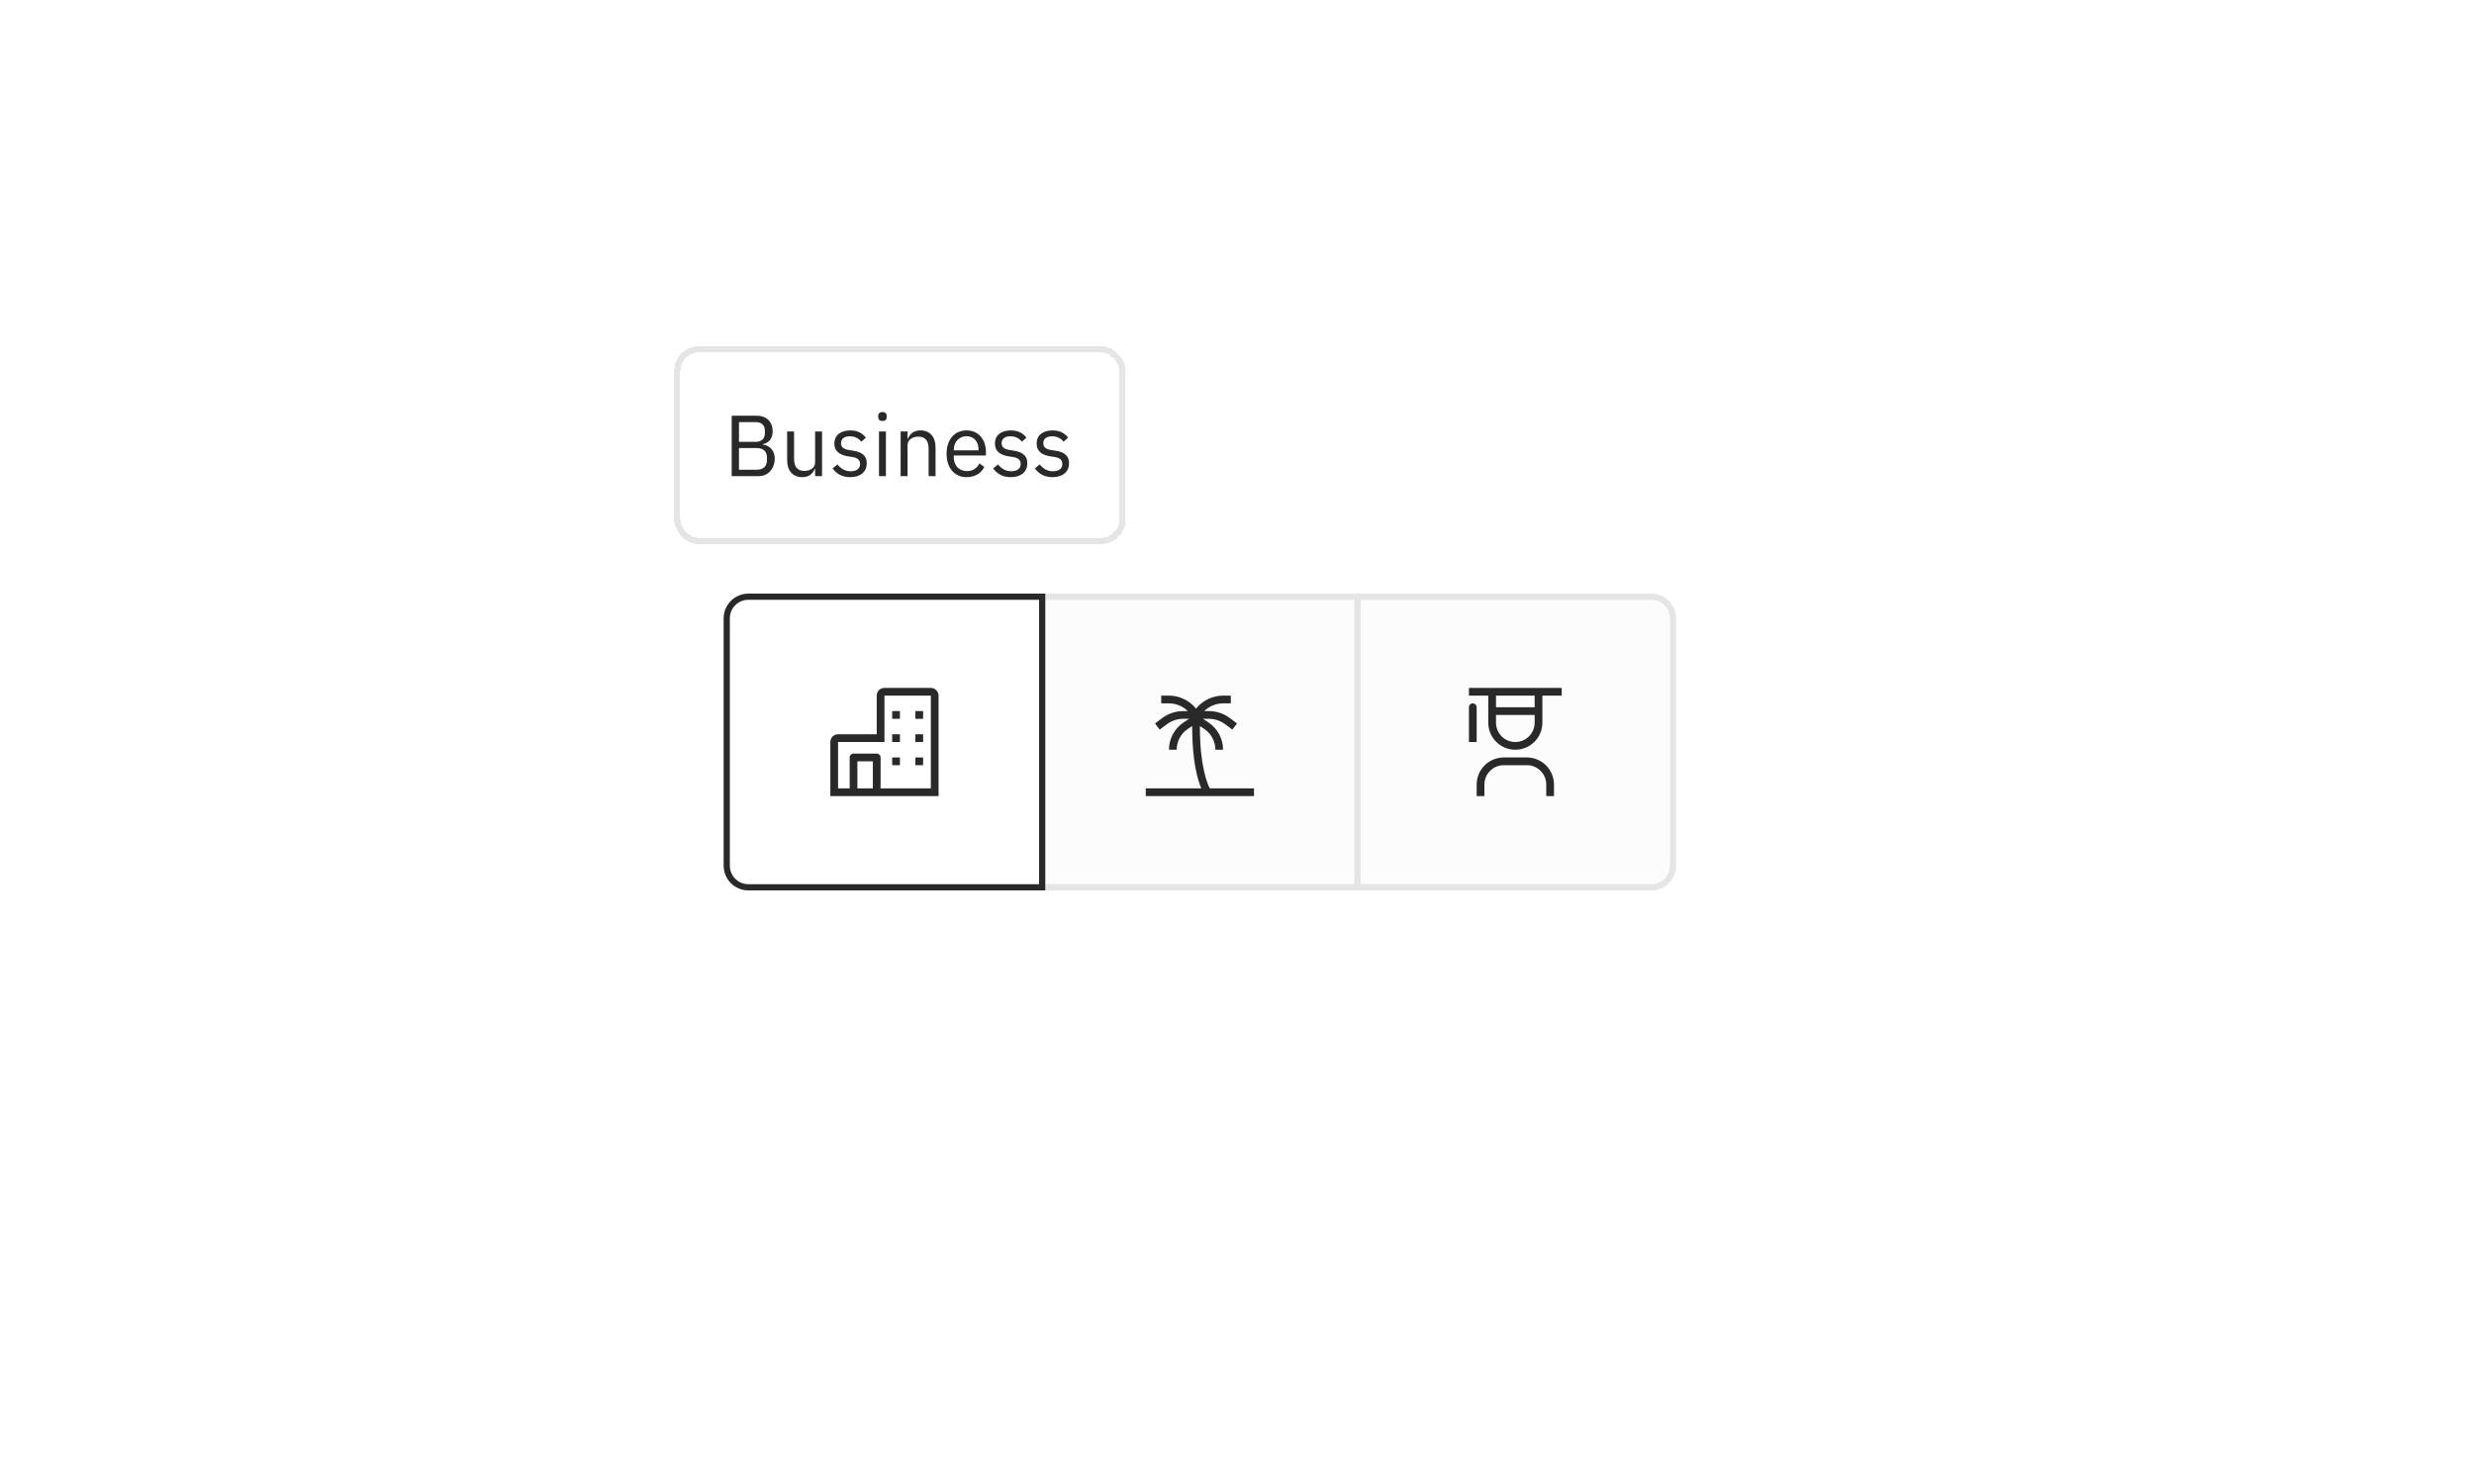 <svg width="400" height="240" viewBox="0 0 400 240" fill="none" xmlns="http://www.w3.org/2000/svg">
<rect x="168.5" y="96.5" width="51" height="47" fill="#FCFCFC"/>
<path d="M195.606 127.5C195.186 126.703 194 123.891 194 117.5V117.418L194.698 117.883C195.253 118.252 195.708 118.753 196.022 119.34C196.337 119.928 196.501 120.584 196.5 121.25H197.75C197.751 120.378 197.536 119.519 197.125 118.75C196.713 117.981 196.118 117.326 195.392 116.843L194.502 116.25H195.458C196.405 116.252 197.325 116.559 198.083 117.125L199.25 118L200 117L198.833 116.125C197.858 115.397 196.675 115.003 195.458 115H194.698C195.515 114.203 196.609 113.755 197.75 113.75H199V112.5H197.75C196.91 112.503 196.082 112.694 195.325 113.057C194.568 113.421 193.902 113.949 193.375 114.603C192.848 113.949 192.182 113.421 191.425 113.057C190.668 112.694 189.84 112.503 189 112.5H187.75V113.75H189C190.141 113.755 191.235 114.203 192.052 115H191.292C190.075 115.003 188.891 115.397 187.917 116.125L186.75 117L187.5 118L188.667 117.125C189.425 116.559 190.345 116.252 191.292 116.25H192.249L191.359 116.843C190.632 117.326 190.037 117.981 189.625 118.75C189.214 119.519 188.999 120.378 189 121.25H190.25C190.249 120.584 190.413 119.928 190.728 119.34C191.042 118.753 191.497 118.252 192.052 117.883L192.75 117.418V117.5C192.75 123.09 193.632 126.103 194.226 127.5H185.25V128.75H202.75V127.5H195.606Z" fill="#292929"/>
<rect x="168.5" y="96.5" width="51" height="47" stroke="#E5E5E5"/>
<path d="M219.5 96.5H267C268.933 96.5 270.5 98.067 270.5 100V140C270.5 141.933 268.933 143.5 267 143.5H219.5V96.5Z" fill="#FCFCFC"/>
<path d="M251.25 128.75H250V126.875C249.999 126.046 249.669 125.252 249.084 124.666C248.498 124.081 247.704 123.751 246.875 123.75H243.125C242.296 123.751 241.502 124.081 240.916 124.666C240.331 125.252 240.001 126.046 240 126.875V128.75H238.75V126.875C238.751 125.715 239.213 124.603 240.033 123.783C240.853 122.963 241.965 122.501 243.125 122.5H246.875C248.035 122.501 249.147 122.963 249.967 123.783C250.787 124.603 251.249 125.715 251.25 126.875V128.75ZM238.125 113.75C237.959 113.75 237.8 113.816 237.683 113.933C237.566 114.05 237.5 114.209 237.5 114.375V120H238.75V114.375C238.75 114.209 238.684 114.05 238.567 113.933C238.45 113.816 238.291 113.75 238.125 113.75Z" fill="#292929"/>
<path d="M237.5 111.25V112.5H240.625V116.875C240.625 118.035 241.086 119.148 241.906 119.969C242.727 120.789 243.84 121.25 245 121.25C246.16 121.25 247.273 120.789 248.094 119.969C248.914 119.148 249.375 118.035 249.375 116.875V112.5H252.5V111.25H237.5ZM241.875 112.5H248.125V114.375H241.875V112.5ZM245 120C244.171 120 243.376 119.671 242.79 119.085C242.204 118.499 241.875 117.704 241.875 116.875V115.625H248.125V116.875C248.125 117.704 247.796 118.499 247.21 119.085C246.624 119.671 245.829 120 245 120Z" fill="#292929"/>
<path d="M219.5 96.5H267C268.933 96.5 270.5 98.067 270.5 100V140C270.5 141.933 268.933 143.5 267 143.5H219.5V96.5Z" stroke="#E5E5E5"/>
<path d="M117.5 100C117.5 98.067 119.067 96.5 121 96.5H168.5V143.5H121C119.067 143.5 117.5 141.933 117.5 140V100Z" fill="white"/>
<path d="M150.5 111.25H143C142.669 111.25 142.351 111.382 142.116 111.616C141.882 111.851 141.75 112.169 141.75 112.5V118.75H135.5C135.169 118.75 134.851 118.882 134.616 119.116C134.382 119.351 134.25 119.669 134.25 120V128.75H151.75V112.5C151.75 112.169 151.618 111.851 151.383 111.617C151.149 111.382 150.831 111.25 150.5 111.25ZM138.625 127.5V123.125H141.125V127.5H138.625ZM150.5 127.5H142.375V122.5C142.375 122.334 142.309 122.175 142.192 122.058C142.075 121.941 141.916 121.875 141.75 121.875H138C137.834 121.875 137.675 121.941 137.558 122.058C137.441 122.175 137.375 122.334 137.375 122.5V127.5H135.5V120H143V112.5H150.5V127.5Z" fill="#292929"/>
<path d="M144.25 115H145.5V116.25H144.25V115ZM148 115H149.25V116.25H148V115ZM144.25 118.75H145.5V120H144.25V118.75ZM148 118.75H149.25V120H148V118.75ZM144.25 122.5H145.5V123.75H144.25V122.5ZM148 122.5H149.25V123.75H148V122.5Z" fill="#292929"/>
<path d="M117.5 100C117.5 98.067 119.067 96.5 121 96.5H168.5V143.5H121C119.067 143.5 117.5 141.933 117.5 140V100Z" stroke="#292929"/>
<g filter="url(#filter0_d_2311_75816)">
<rect x="109" y="56" width="73" height="32" rx="4" fill="white" shape-rendering="crispEdges"/>
<path d="M118.302 77H122.74C124.182 77 125.26 75.782 125.26 74.172C125.26 72.548 124.042 71.946 123.342 71.904V71.82C123.986 71.722 124.924 71.204 124.924 69.748C124.924 68.222 123.93 67.228 122.32 67.228H118.302V77ZM119.478 72.464H122.376C123.384 72.464 124 72.996 124 73.976V74.452C124 75.432 123.384 75.964 122.376 75.964H119.478V72.464ZM119.478 68.264H122.18C123.104 68.264 123.664 68.754 123.664 69.622V70.098C123.664 70.966 123.104 71.456 122.18 71.456H119.478V68.264ZM131.788 77H132.908V69.776H131.788V74.774C131.788 75.726 130.92 76.16 130.038 76.16C128.96 76.16 128.386 75.502 128.386 74.214V69.776H127.266V74.41C127.266 76.16 128.218 77.168 129.702 77.168C130.906 77.168 131.452 76.51 131.732 75.824H131.788V77ZM137.464 77.168C139.116 77.168 140.138 76.314 140.138 74.914C140.138 73.822 139.522 73.122 137.926 72.884L137.366 72.8C136.47 72.66 135.98 72.38 135.98 71.68C135.98 70.994 136.47 70.56 137.394 70.56C138.318 70.56 138.934 70.994 139.256 71.442L139.998 70.77C139.41 70.042 138.64 69.608 137.478 69.608C136.008 69.608 134.902 70.308 134.902 71.736C134.902 73.08 135.896 73.626 137.226 73.822L137.8 73.906C138.752 74.046 139.06 74.48 139.06 75.04C139.06 75.782 138.5 76.216 137.548 76.216C136.638 76.216 135.966 75.81 135.406 75.11L134.608 75.754C135.252 76.608 136.134 77.168 137.464 77.168ZM142.676 68.082C143.152 68.082 143.362 67.83 143.362 67.452V67.27C143.362 66.892 143.152 66.64 142.676 66.64C142.2 66.64 141.99 66.892 141.99 67.27V67.452C141.99 67.83 142.2 68.082 142.676 68.082ZM142.116 77H143.236V69.776H142.116V77ZM146.736 77V71.988C146.736 71.064 147.604 70.616 148.5 70.616C149.578 70.616 150.138 71.274 150.138 72.562V77H151.258V72.366C151.258 70.616 150.32 69.608 148.836 69.608C147.758 69.608 147.142 70.14 146.792 70.952H146.736V69.776H145.616V77H146.736ZM156.289 77.168C157.647 77.168 158.683 76.496 159.145 75.516L158.347 74.942C157.969 75.74 157.269 76.188 156.359 76.188C155.015 76.188 154.217 75.25 154.217 74.004V73.668H159.411V73.136C159.411 71.092 158.221 69.608 156.289 69.608C154.329 69.608 153.041 71.092 153.041 73.388C153.041 75.684 154.329 77.168 156.289 77.168ZM156.289 70.546C157.437 70.546 158.207 71.4 158.207 72.674V72.828H154.217V72.73C154.217 71.47 155.071 70.546 156.289 70.546ZM163.426 77.168C165.078 77.168 166.1 76.314 166.1 74.914C166.1 73.822 165.484 73.122 163.888 72.884L163.328 72.8C162.432 72.66 161.942 72.38 161.942 71.68C161.942 70.994 162.432 70.56 163.356 70.56C164.28 70.56 164.896 70.994 165.218 71.442L165.96 70.77C165.372 70.042 164.602 69.608 163.44 69.608C161.97 69.608 160.864 70.308 160.864 71.736C160.864 73.08 161.858 73.626 163.188 73.822L163.762 73.906C164.714 74.046 165.022 74.48 165.022 75.04C165.022 75.782 164.462 76.216 163.51 76.216C162.6 76.216 161.928 75.81 161.368 75.11L160.57 75.754C161.214 76.608 162.096 77.168 163.426 77.168ZM170.167 77.168C171.819 77.168 172.841 76.314 172.841 74.914C172.841 73.822 172.225 73.122 170.629 72.884L170.069 72.8C169.173 72.66 168.683 72.38 168.683 71.68C168.683 70.994 169.173 70.56 170.097 70.56C171.021 70.56 171.637 70.994 171.959 71.442L172.701 70.77C172.113 70.042 171.343 69.608 170.181 69.608C168.711 69.608 167.605 70.308 167.605 71.736C167.605 73.08 168.599 73.626 169.929 73.822L170.503 73.906C171.455 74.046 171.763 74.48 171.763 75.04C171.763 75.782 171.203 76.216 170.251 76.216C169.341 76.216 168.669 75.81 168.109 75.11L167.311 75.754C167.955 76.608 168.837 77.168 170.167 77.168Z" fill="#292929"/>
<rect x="109.5" y="56.5" width="72" height="31" rx="3.5" stroke="#E5E5E5" shape-rendering="crispEdges"/>
</g>
<defs>
<filter id="filter0_d_2311_75816" x="106" y="53" width="79" height="38" filterUnits="userSpaceOnUse" color-interpolation-filters="sRGB">
<feFlood flood-opacity="0" result="BackgroundImageFix"/>
<feColorMatrix in="SourceAlpha" type="matrix" values="0 0 0 0 0 0 0 0 0 0 0 0 0 0 0 0 0 0 127 0" result="hardAlpha"/>
<feOffset/>
<feGaussianBlur stdDeviation="1.5"/>
<feComposite in2="hardAlpha" operator="out"/>
<feColorMatrix type="matrix" values="0 0 0 0 0 0 0 0 0 0 0 0 0 0 0 0 0 0 0.1 0"/>
<feBlend mode="normal" in2="BackgroundImageFix" result="effect1_dropShadow_2311_75816"/>
<feBlend mode="normal" in="SourceGraphic" in2="effect1_dropShadow_2311_75816" result="shape"/>
</filter>
</defs>
</svg>
